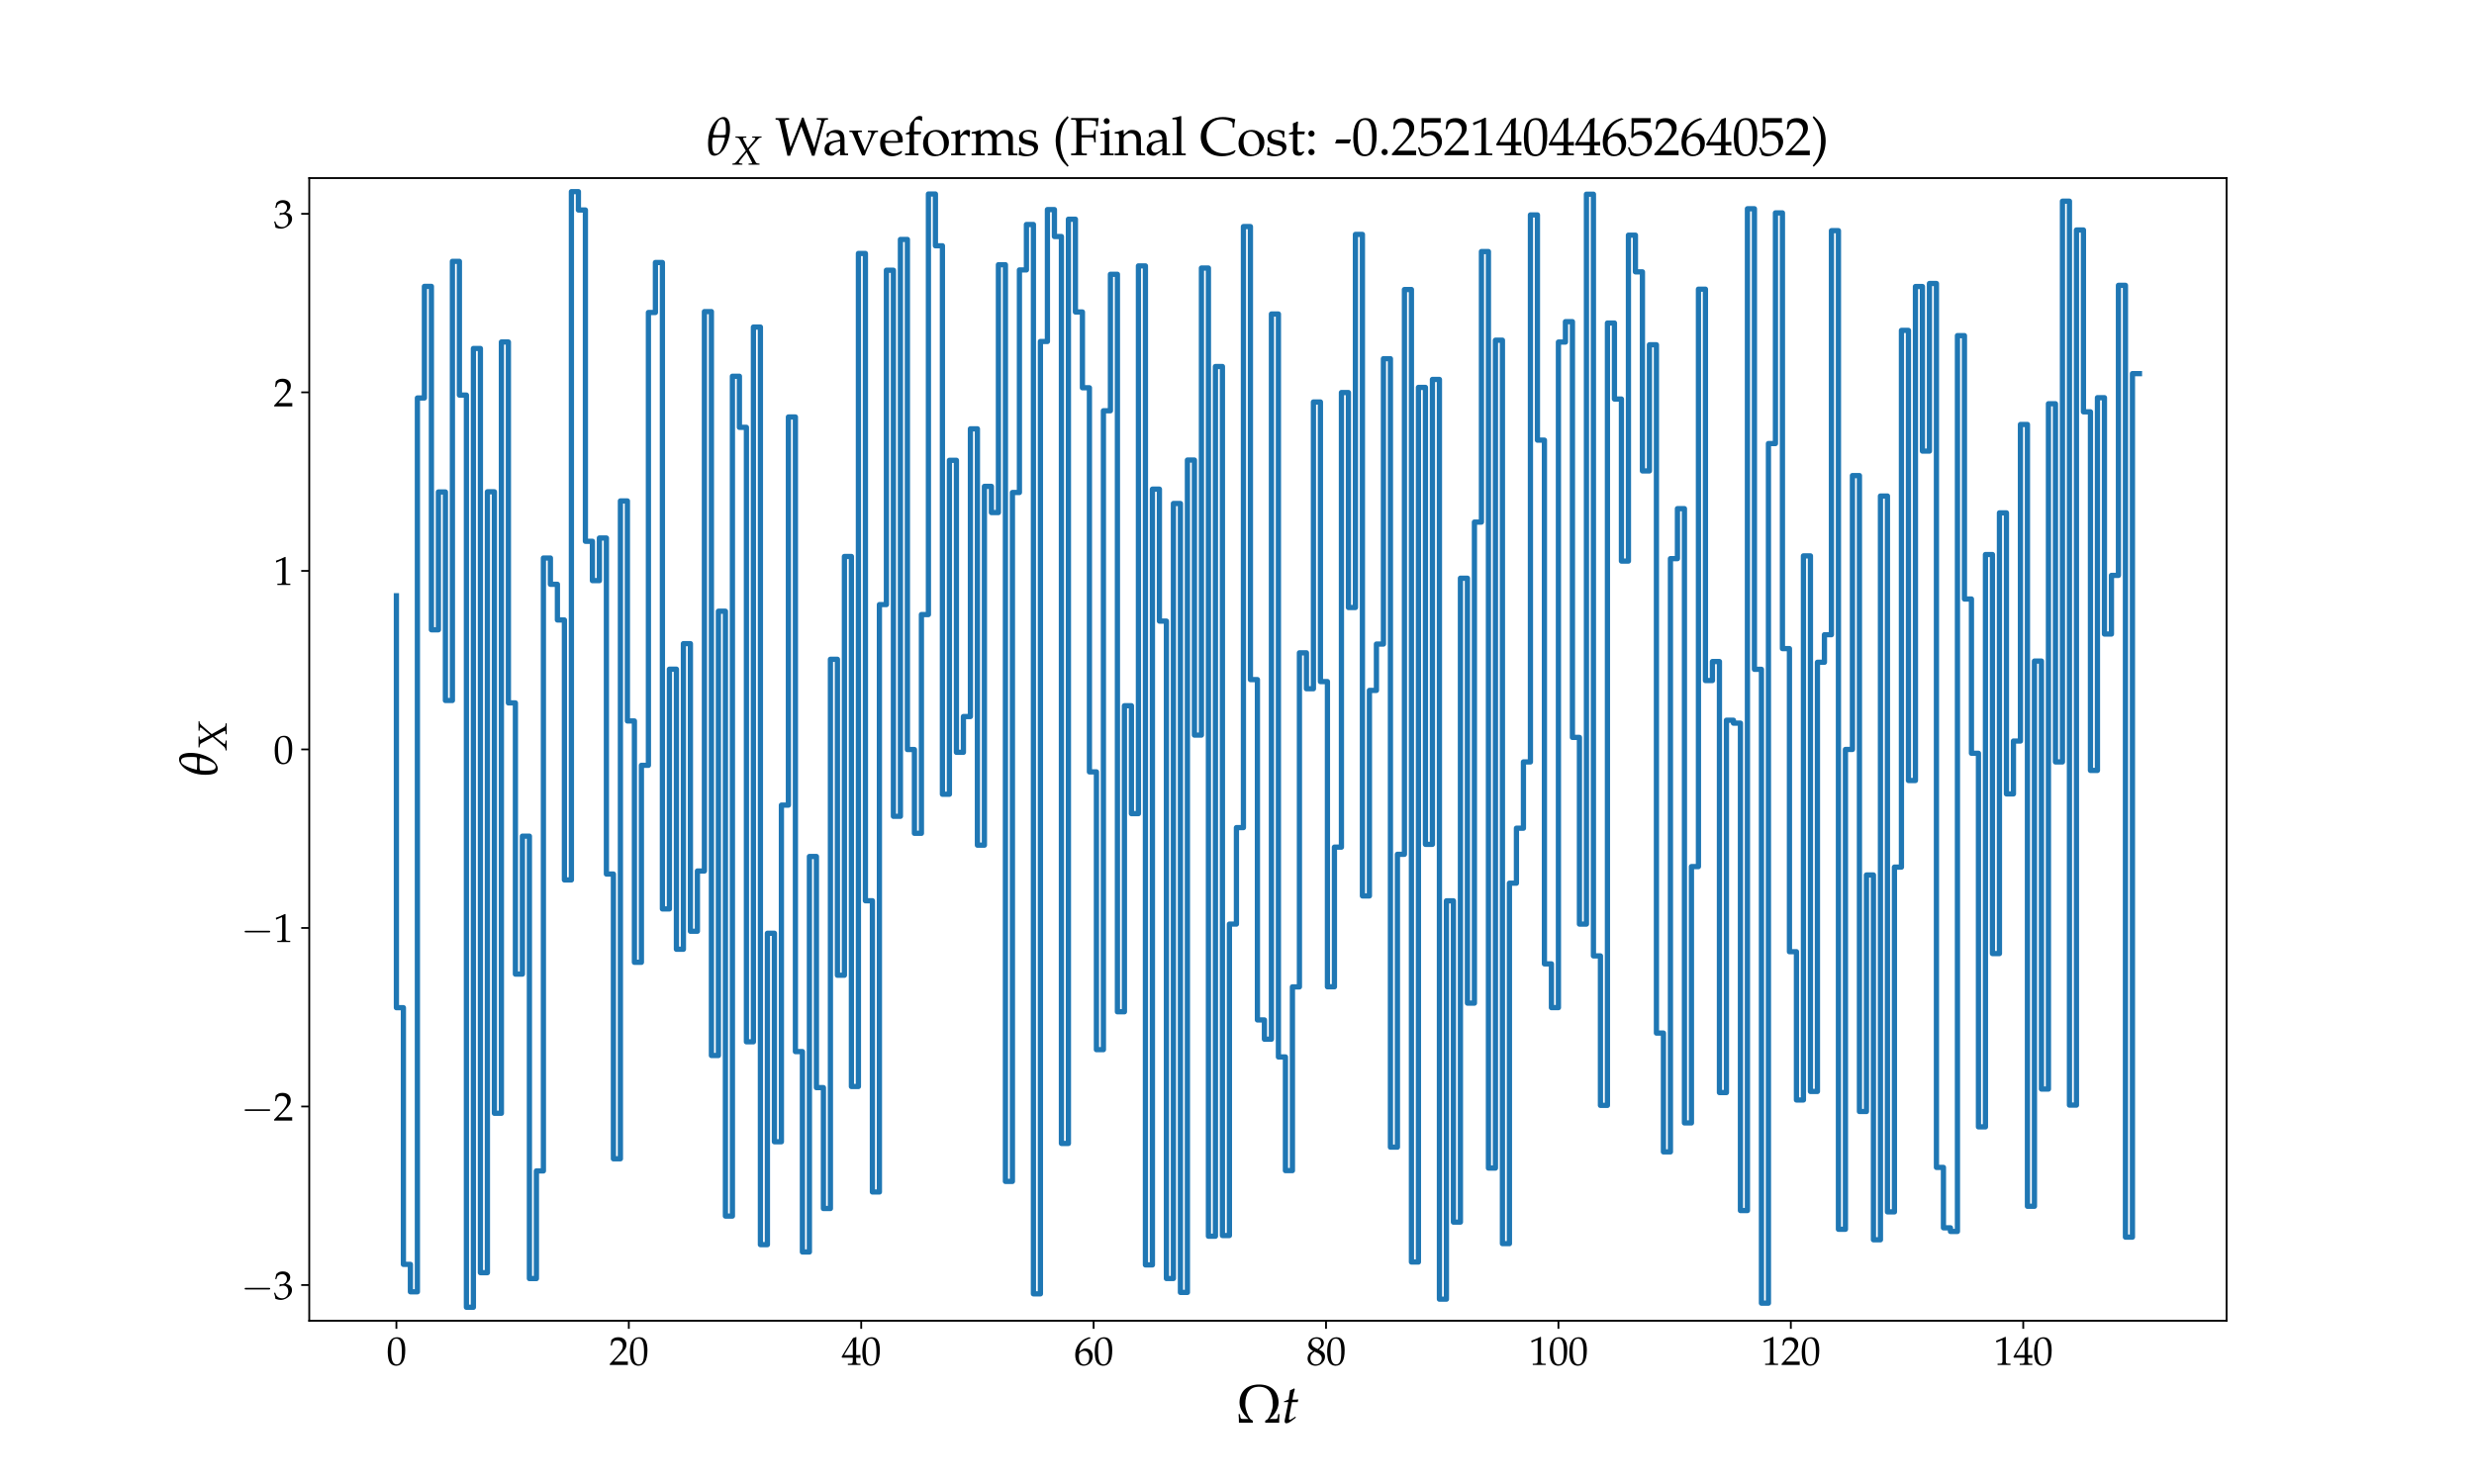 <?xml version="1.0" encoding="utf-8" standalone="no"?>
<!DOCTYPE svg PUBLIC "-//W3C//DTD SVG 1.1//EN"
  "http://www.w3.org/Graphics/SVG/1.1/DTD/svg11.dtd">
<svg xmlns:xlink="http://www.w3.org/1999/xlink" width="1080pt" height="648pt" viewBox="0 0 1080 648" xmlns="http://www.w3.org/2000/svg" version="1.1">
 <rect x="0" y="0" width="1080" height="648" fill="#333333" stroke="none"/>
 <defs>
  <style type="text/css">*{stroke-linejoin: round; stroke-linecap: butt}</style>
 </defs>
 <g id="figure_1">
  <g id="patch_1">
   <path d="M 0 648 
L 1080 648 
L 1080 0 
L 0 0 
z
" style="fill: #ffffff; stroke: #ffffff; stroke-width: 2.3; stroke-linejoin: miter"/>
  </g>
  <g id="axes_1">
   <g id="patch_2">
    <path d="M 135 576.72 
L 972 576.72 
L 972 77.76 
L 135 77.76 
z
" style="fill: #ffffff"/>
   </g>
   <g id="matplotlib.axis_1">
    <g id="xtick_1">
     <g id="line2d_1">
      <defs>
       <path id="m4170a77252" d="M 0 0 
L 0 3.5 
" style="stroke: #000000; stroke-width: 0.8"/>
      </defs>
      <g>
       <use xlink:href="#m4170a77252" x="173.045" y="576.72" style="stroke: #000000; stroke-width: 0.8"/>
      </g>
     </g>
     <g id="text_1">
      <!-- $\mathdefault{0}$ -->
      <g transform="translate(168.749 596.016) scale(0.172 -0.172)">
       <defs>
        <path id="URWPalladioL-Roma-30" d="M 1683 4416 
C 691 4416 186 3628 186 2077 
C 186 1326 320 680 544 366 
C 768 51 1126 -128 1523 -128 
C 2490 -128 2976 705 2976 2346 
C 2976 3749 2560 4416 1683 4416 
z
M 1568 4192 
C 2189 4192 2438 3564 2438 2025 
C 2438 661 2195 96 1606 96 
C 986 96 723 744 723 2308 
C 723 3660 960 4192 1568 4192 
z
" transform="scale(0.016)"/>
       </defs>
       <use xlink:href="#URWPalladioL-Roma-30" transform="scale(0.996)"/>
      </g>
     </g>
    </g>
    <g id="xtick_2">
     <g id="line2d_2">
      <g>
       <use xlink:href="#m4170a77252" x="274.5" y="576.72" style="stroke: #000000; stroke-width: 0.8"/>
      </g>
     </g>
     <g id="text_2">
      <!-- $\mathdefault{20}$ -->
      <g transform="translate(265.907 596.016) scale(0.172 -0.172)">
       <defs>
        <path id="URWPalladioL-Roma-32" d="M 102 160 
L 102 0 
C 1299 0 1299 0 1530 0 
C 1760 0 1760 0 2995 0 
C 2982 125 2982 186 2982 269 
C 2982 348 2982 407 2995 539 
C 2259 539 1965 539 781 539 
L 1946 1761 
C 2566 2414 2758 2763 2758 3238 
C 2758 3966 2259 4416 1446 4416 
C 986 4416 672 4288 358 3969 
L 250 3099 
L 435 3099 
L 518 3393 
C 621 3763 851 3923 1280 3923 
C 1830 3923 2182 3577 2182 3035 
C 2182 2555 1914 2083 1190 1316 
L 102 160 
z
" transform="scale(0.016)"/>
       </defs>
       <use xlink:href="#URWPalladioL-Roma-32" transform="scale(0.996)"/>
       <use xlink:href="#URWPalladioL-Roma-30" transform="translate(49.813 0) scale(0.996)"/>
      </g>
     </g>
    </g>
    <g id="xtick_3">
     <g id="line2d_3">
      <g>
       <use xlink:href="#m4170a77252" x="375.955" y="576.72" style="stroke: #000000; stroke-width: 0.8"/>
      </g>
     </g>
     <g id="text_3">
      <!-- $\mathdefault{40}$ -->
      <g transform="translate(367.362 596.016) scale(0.172 -0.172)">
       <defs>
        <path id="URWPalladioL-Roma-34" d="M 1792 1152 
L 1792 673 
C 1792 289 1722 199 1408 199 
L 1011 199 
L 1011 0 
C 1862 0 1862 0 2016 0 
C 2170 0 2170 0 3021 0 
L 3021 199 
L 2714 199 
C 2400 199 2330 282 2330 669 
L 2330 1152 
C 2707 1152 2842 1152 3021 1133 
L 3021 1588 
C 2720 1563 2598 1563 2502 1563 
L 2483 1563 
L 2330 1563 
L 2330 2457 
C 2330 3600 2342 4152 2374 4416 
L 2298 4448 
L 1824 4275 
L 13 1299 
L 83 1152 
L 1792 1152 
z
M 1792 1563 
L 416 1563 
L 1792 3826 
L 1792 1563 
z
" transform="scale(0.016)"/>
       </defs>
       <use xlink:href="#URWPalladioL-Roma-34" transform="scale(0.996)"/>
       <use xlink:href="#URWPalladioL-Roma-30" transform="translate(49.813 0) scale(0.996)"/>
      </g>
     </g>
    </g>
    <g id="xtick_4">
     <g id="line2d_4">
      <g>
       <use xlink:href="#m4170a77252" x="477.409" y="576.72" style="stroke: #000000; stroke-width: 0.8"/>
      </g>
     </g>
     <g id="text_4">
      <!-- $\mathdefault{60}$ -->
      <g transform="translate(468.816 596.016) scale(0.172 -0.172)">
       <defs>
        <path id="URWPalladioL-Roma-36" d="M 2662 4310 
L 2426 4419 
C 1811 4214 1549 4086 1222 3804 
C 563 3246 205 2464 205 1585 
C 205 526 717 -128 1542 -128 
C 2374 -128 2995 532 2995 1405 
C 2995 2143 2554 2624 1875 2624 
C 1555 2624 1363 2540 986 2239 
C 915 2181 909 2175 838 2124 
C 973 3284 1510 3913 2662 4259 
L 2662 4310 
z
M 1632 2239 
C 2118 2239 2445 1816 2445 1181 
C 2445 513 2118 83 1626 83 
C 1082 83 787 551 787 1412 
C 787 1636 813 1758 883 1867 
C 1024 2085 1325 2239 1632 2239 
z
" transform="scale(0.016)"/>
       </defs>
       <use xlink:href="#URWPalladioL-Roma-36" transform="scale(0.996)"/>
       <use xlink:href="#URWPalladioL-Roma-30" transform="translate(49.813 0) scale(0.996)"/>
      </g>
     </g>
    </g>
    <g id="xtick_5">
     <g id="line2d_5">
      <g>
       <use xlink:href="#m4170a77252" x="578.864" y="576.72" style="stroke: #000000; stroke-width: 0.8"/>
      </g>
     </g>
     <g id="text_5">
      <!-- $\mathdefault{80}$ -->
      <g transform="translate(570.271 596.016) scale(0.172 -0.172)">
       <defs>
        <path id="URWPalladioL-Roma-38" d="M 1075 2211 
C 813 2090 704 2019 563 1884 
C 320 1641 192 1352 192 1019 
C 192 359 723 -128 1446 -128 
C 2278 -128 2970 526 2970 1320 
C 2970 1833 2733 2109 2003 2442 
C 2586 2840 2790 3109 2790 3493 
C 2790 4044 2336 4416 1658 4416 
C 896 4416 339 3929 339 3257 
C 339 2821 512 2577 1075 2211 
z
M 1818 1891 
C 2221 1711 2464 1397 2464 1052 
C 2464 513 2061 90 1542 90 
C 998 90 646 475 646 1071 
C 646 1538 832 1833 1306 2122 
L 1818 1891 
z
M 1427 2712 
C 1024 2910 819 3167 819 3487 
C 819 3910 1126 4198 1581 4198 
C 2048 4198 2355 3891 2355 3422 
C 2355 3058 2195 2808 1779 2538 
L 1427 2712 
z
" transform="scale(0.016)"/>
       </defs>
       <use xlink:href="#URWPalladioL-Roma-38" transform="scale(0.996)"/>
       <use xlink:href="#URWPalladioL-Roma-30" transform="translate(49.813 0) scale(0.996)"/>
      </g>
     </g>
    </g>
    <g id="xtick_6">
     <g id="line2d_6">
      <g>
       <use xlink:href="#m4170a77252" x="680.318" y="576.72" style="stroke: #000000; stroke-width: 0.8"/>
      </g>
     </g>
     <g id="text_6">
      <!-- $\mathdefault{100}$ -->
      <g transform="translate(667.429 596.016) scale(0.172 -0.172)">
       <defs>
        <path id="URWPalladioL-Roma-31" d="M 429 3584 
L 493 3584 
L 1318 3956 
C 1325 3962 1331 3962 1338 3962 
C 1376 3962 1389 3905 1389 3751 
L 1389 613 
C 1389 276 1318 205 973 205 
L 614 205 
L 614 0 
C 1600 0 1600 0 1670 0 
C 1754 0 1894 0 2112 0 
C 2189 0 2413 0 2675 0 
L 2675 205 
L 2342 205 
C 1990 205 1926 276 1926 612 
L 1926 4443 
L 1837 4475 
C 1421 4257 966 4065 384 3860 
L 429 3584 
z
" transform="scale(0.016)"/>
       </defs>
       <use xlink:href="#URWPalladioL-Roma-31" transform="scale(0.996)"/>
       <use xlink:href="#URWPalladioL-Roma-30" transform="translate(49.813 0) scale(0.996)"/>
       <use xlink:href="#URWPalladioL-Roma-30" transform="translate(99.626 0) scale(0.996)"/>
      </g>
     </g>
    </g>
    <g id="xtick_7">
     <g id="line2d_7">
      <g>
       <use xlink:href="#m4170a77252" x="781.773" y="576.72" style="stroke: #000000; stroke-width: 0.8"/>
      </g>
     </g>
     <g id="text_7">
      <!-- $\mathdefault{120}$ -->
      <g transform="translate(768.884 596.016) scale(0.172 -0.172)">
       <use xlink:href="#URWPalladioL-Roma-31" transform="scale(0.996)"/>
       <use xlink:href="#URWPalladioL-Roma-32" transform="translate(49.813 0) scale(0.996)"/>
       <use xlink:href="#URWPalladioL-Roma-30" transform="translate(99.626 0) scale(0.996)"/>
      </g>
     </g>
    </g>
    <g id="xtick_8">
     <g id="line2d_8">
      <g>
       <use xlink:href="#m4170a77252" x="883.227" y="576.72" style="stroke: #000000; stroke-width: 0.8"/>
      </g>
     </g>
     <g id="text_8">
      <!-- $\mathdefault{140}$ -->
      <g transform="translate(870.338 596.016) scale(0.172 -0.172)">
       <use xlink:href="#URWPalladioL-Roma-31" transform="scale(0.996)"/>
       <use xlink:href="#URWPalladioL-Roma-34" transform="translate(49.813 0) scale(0.996)"/>
       <use xlink:href="#URWPalladioL-Roma-30" transform="translate(99.626 0) scale(0.996)"/>
      </g>
     </g>
    </g>
    <g id="text_9">
     <!-- $\Omega t$ -->
     <g transform="translate(539.878 621.257) scale(0.23 -0.23)">
      <defs>
       <path id="PazoMath-57" d="M 218 1025 
C 256 751 262 311 262 0 
C 397 0 781 0 1024 0 
C 1171 0 1651 0 1786 0 
L 1926 0 
L 1926 244 
C 1869 302 1773 328 1683 392 
C 1645 417 1587 481 1523 577 
C 1350 834 1018 1571 1018 2160 
C 1018 3525 1530 4288 2662 4288 
C 3795 4288 4301 3519 4301 2160 
C 4301 1571 3968 834 3795 577 
C 3731 481 3674 417 3635 392 
C 3539 328 3450 302 3392 244 
L 3392 0 
L 3533 0 
C 3667 0 4147 0 4294 0 
C 4538 0 4922 0 5056 0 
C 5056 311 5062 751 5101 1025 
L 4934 1025 
L 4890 691 
C 4864 506 4781 455 4659 455 
L 3923 455 
C 4326 794 4986 1545 4986 2390 
C 4986 3711 4102 4557 2662 4557 
C 1222 4557 333 3717 333 2390 
C 333 1545 992 794 1395 455 
L 659 455 
C 538 455 454 506 429 691 
L 384 1025 
L 218 1025 
z
" transform="scale(0.016)"/>
       <path id="URWPalladioL-Ital-74" d="M 800 2465 
L 442 671 
C 435 626 429 615 410 538 
C 371 361 358 265 358 190 
C 358 31 429 -64 550 -64 
C 774 -64 998 62 1498 463 
L 1594 538 
L 1696 621 
L 1632 735 
L 1344 538 
C 1158 412 1030 348 960 348 
C 902 348 870 399 870 474 
C 870 639 960 1153 1146 2072 
L 1229 2465 
L 1914 2465 
L 1984 2784 
C 1741 2752 1523 2752 1280 2752 
C 1382 3348 1453 3659 1568 4001 
L 1498 4097 
C 1370 4021 1197 3944 998 3868 
L 838 2784 
C 557 2650 390 2580 275 2548 
L 262 2465 
L 800 2465 
z
" transform="scale(0.016)"/>
      </defs>
      <use xlink:href="#PazoMath-57" transform="scale(0.996)"/>
      <use xlink:href="#URWPalladioL-Ital-74" transform="translate(85.279 0) scale(0.996)"/>
     </g>
    </g>
   </g>
   <g id="matplotlib.axis_2">
    <g id="ytick_1">
     <g id="line2d_9">
      <defs>
       <path id="mcd40530590" d="M 0 0 
L -3.5 0 
" style="stroke: #000000; stroke-width: 0.8"/>
      </defs>
      <g>
       <use xlink:href="#mcd40530590" x="135" y="561.128" style="stroke: #000000; stroke-width: 0.8"/>
      </g>
     </g>
     <g id="text_10">
      <!-- $\mathdefault{−3}$ -->
      <g transform="translate(105.272 567.276) scale(0.172 -0.172)">
       <defs>
        <path id="CMSY10-0" d="M 4218 1472 
C 4326 1472 4442 1472 4442 1600 
C 4442 1728 4326 1728 4218 1728 
L 755 1728 
C 646 1728 531 1728 531 1600 
C 531 1472 646 1472 755 1472 
L 4218 1472 
z
" transform="scale(0.016)"/>
        <path id="URWPalladioL-Roma-33" d="M 275 3197 
L 474 3197 
L 589 3554 
C 659 3770 1062 3987 1395 3987 
C 1811 3987 2150 3649 2150 3248 
C 2150 2770 1773 2368 1318 2368 
C 1267 2368 1197 2368 1114 2381 
L 1018 2381 
L 941 2047 
L 986 2008 
C 1229 2118 1350 2150 1523 2150 
C 2054 2150 2362 1809 2362 1222 
C 2362 566 1971 135 1376 135 
C 1082 135 819 231 627 411 
C 474 553 390 701 269 1049 
L 96 985 
C 230 593 282 361 320 39 
C 659 -77 941 -128 1178 -128 
C 1690 -128 2278 161 2630 593 
C 2848 857 2957 1140 2957 1442 
C 2957 1751 2829 2022 2598 2182 
C 2438 2298 2291 2350 1971 2407 
C 2483 2803 2675 3096 2675 3472 
C 2675 4040 2202 4416 1491 4416 
C 1056 4416 768 4295 461 3989 
L 275 3197 
z
" transform="scale(0.016)"/>
       </defs>
       <use xlink:href="#CMSY10-0" transform="scale(1.038)"/>
       <use xlink:href="#URWPalladioL-Roma-33" transform="translate(81.942 0) scale(0.996)"/>
      </g>
     </g>
    </g>
    <g id="ytick_2">
     <g id="line2d_10">
      <g>
       <use xlink:href="#mcd40530590" x="135" y="483.165" style="stroke: #000000; stroke-width: 0.8"/>
      </g>
     </g>
     <g id="text_11">
      <!-- $\mathdefault{−2}$ -->
      <g transform="translate(105.272 489.313) scale(0.172 -0.172)">
       <use xlink:href="#CMSY10-0" transform="scale(1.038)"/>
       <use xlink:href="#URWPalladioL-Roma-32" transform="translate(81.942 0) scale(0.996)"/>
      </g>
     </g>
    </g>
    <g id="ytick_3">
     <g id="line2d_11">
      <g>
       <use xlink:href="#mcd40530590" x="135" y="405.202" style="stroke: #000000; stroke-width: 0.8"/>
      </g>
     </g>
     <g id="text_12">
      <!-- $\mathdefault{−1}$ -->
      <g transform="translate(105.272 411.351) scale(0.172 -0.172)">
       <use xlink:href="#CMSY10-0" transform="scale(1.038)"/>
       <use xlink:href="#URWPalladioL-Roma-31" transform="translate(81.942 0) scale(0.996)"/>
      </g>
     </g>
    </g>
    <g id="ytick_4">
     <g id="line2d_12">
      <g>
       <use xlink:href="#mcd40530590" x="135" y="327.24" style="stroke: #000000; stroke-width: 0.8"/>
      </g>
     </g>
     <g id="text_13">
      <!-- $\mathdefault{0}$ -->
      <g transform="translate(119.407 333.388) scale(0.172 -0.172)">
       <use xlink:href="#URWPalladioL-Roma-30" transform="scale(0.996)"/>
      </g>
     </g>
    </g>
    <g id="ytick_5">
     <g id="line2d_13">
      <g>
       <use xlink:href="#mcd40530590" x="135" y="249.278" style="stroke: #000000; stroke-width: 0.8"/>
      </g>
     </g>
     <g id="text_14">
      <!-- $\mathdefault{1}$ -->
      <g transform="translate(119.407 255.426) scale(0.172 -0.172)">
       <use xlink:href="#URWPalladioL-Roma-31" transform="scale(0.996)"/>
      </g>
     </g>
    </g>
    <g id="ytick_6">
     <g id="line2d_14">
      <g>
       <use xlink:href="#mcd40530590" x="135" y="171.315" style="stroke: #000000; stroke-width: 0.8"/>
      </g>
     </g>
     <g id="text_15">
      <!-- $\mathdefault{2}$ -->
      <g transform="translate(119.407 177.463) scale(0.172 -0.172)">
       <use xlink:href="#URWPalladioL-Roma-32" transform="scale(0.996)"/>
      </g>
     </g>
    </g>
    <g id="ytick_7">
     <g id="line2d_15">
      <g>
       <use xlink:href="#mcd40530590" x="135" y="93.353" style="stroke: #000000; stroke-width: 0.8"/>
      </g>
     </g>
     <g id="text_16">
      <!-- $\mathdefault{3}$ -->
      <g transform="translate(119.407 99.501) scale(0.172 -0.172)">
       <use xlink:href="#URWPalladioL-Roma-33" transform="scale(0.996)"/>
      </g>
     </g>
    </g>
    <g id="text_17">
     <!-- $\theta_X$ -->
     <g transform="translate(94.811 338.996) rotate(-90) scale(0.23 -0.23)">
      <defs>
       <path id="PazoMath-Italic-71" d="M 2029 4544 
C 1754 4544 1472 4410 1178 4123 
C 608 3581 186 2616 186 1443 
C 186 428 390 -64 928 -64 
C 1267 -64 1664 172 1965 556 
C 2400 1111 2797 2164 2797 3128 
C 2797 4015 2554 4544 2029 4544 
z
M 1478 2112 
C 1914 2112 2093 2093 2202 2042 
C 2061 1398 1824 825 1619 492 
C 1491 295 1318 181 1126 181 
C 742 181 672 671 672 1430 
C 672 1627 685 1831 717 2036 
C 851 2093 1024 2112 1478 2112 
z
M 1869 4300 
C 2272 4300 2310 3777 2310 2987 
C 2310 2808 2298 2624 2272 2445 
C 2144 2401 1946 2382 1523 2382 
C 1088 2382 902 2401 787 2446 
C 954 3198 1248 3886 1478 4153 
C 1568 4249 1715 4300 1869 4300 
z
" transform="scale(0.016)"/>
       <path id="URWPalladioL-Ital-58" d="M 2662 172 
L 2662 0 
C 2970 0 3258 0 3526 0 
C 3782 0 4070 0 4378 0 
L 4378 172 
L 4218 185 
C 3955 204 3872 249 3782 402 
L 2688 2361 
L 4102 3970 
C 4294 4181 4352 4219 4518 4238 
L 4698 4251 
L 4698 4416 
L 3968 4416 
C 3891 4416 3802 4416 3232 4416 
L 3232 4238 
L 3443 4238 
C 3648 4238 3731 4206 3731 4129 
C 3731 4058 3699 4000 3584 3858 
L 2554 2597 
L 1888 3877 
C 1830 3994 1798 4071 1798 4122 
C 1798 4200 1882 4238 2074 4238 
L 2310 4238 
L 2310 4416 
L 2016 4416 
C 1754 4416 1562 4416 1459 4416 
C 1350 4416 1158 4416 896 4416 
L 608 4416 
L 608 4251 
L 774 4238 
C 1088 4206 1165 4161 1293 3926 
L 2227 2202 
L 704 402 
C 608 287 461 211 307 191 
L 128 172 
L 128 0 
C 442 0 704 0 928 0 
C 1158 0 1414 0 1690 0 
L 1690 172 
L 1485 191 
C 1242 217 1133 254 1133 331 
C 1133 382 1158 439 1197 490 
L 2362 1966 
L 3123 523 
C 3181 408 3213 325 3213 268 
C 3213 212 3168 191 3008 191 
L 2906 191 
L 2662 172 
z
" transform="scale(0.016)"/>
      </defs>
      <use xlink:href="#PazoMath-Italic-71" transform="scale(0.996)"/>
      <use xlink:href="#URWPalladioL-Ital-58" transform="translate(47.562 -18.086) scale(0.757)"/>
     </g>
    </g>
   </g>
   <g id="line2d_16">
    <path d="M 173.045 260.149 
L 173.045 440.011 
L 176.101 440.011 
L 176.101 552.095 
L 179.157 552.095 
L 179.157 564.07 
L 182.213 564.07 
L 182.213 173.784 
L 185.269 173.784 
L 185.269 125.051 
L 188.325 125.051 
L 188.325 275.004 
L 191.381 275.004 
L 191.381 214.82 
L 194.436 214.82 
L 194.436 305.87 
L 197.492 305.87 
L 197.492 114.119 
L 200.548 114.119 
L 200.548 172.518 
L 203.604 172.518 
L 203.604 570.825 
L 206.66 570.825 
L 206.66 152.165 
L 209.716 152.165 
L 209.716 555.714 
L 212.772 555.714 
L 212.772 214.743 
L 215.827 214.743 
L 215.827 486.121 
L 218.883 486.121 
L 218.883 149.336 
L 221.939 149.336 
L 221.939 306.93 
L 224.995 306.93 
L 224.995 425.352 
L 228.051 425.352 
L 228.051 365.112 
L 231.107 365.112 
L 231.107 558.294 
L 234.163 558.294 
L 234.163 511.286 
L 237.219 511.286 
L 237.219 243.659 
L 240.274 243.659 
L 240.274 255.139 
L 243.33 255.139 
L 243.33 270.718 
L 246.386 270.718 
L 246.386 384.221 
L 249.442 384.221 
L 249.442 83.68 
L 252.498 83.68 
L 252.498 91.701 
L 255.554 91.701 
L 255.554 236.352 
L 258.61 236.352 
L 258.61 253.537 
L 261.665 253.537 
L 261.665 234.929 
L 264.721 234.929 
L 264.721 381.652 
L 267.777 381.652 
L 267.777 505.989 
L 270.833 505.989 
L 270.833 218.743 
L 273.889 218.743 
L 273.889 314.82 
L 276.945 314.82 
L 276.945 420.194 
L 280.001 420.194 
L 280.001 334.179 
L 283.056 334.179 
L 283.056 136.448 
L 286.112 136.448 
L 286.112 114.623 
L 289.168 114.623 
L 289.168 396.899 
L 292.224 396.899 
L 292.224 292.201 
L 295.28 292.201 
L 295.28 414.498 
L 298.336 414.498 
L 298.336 281.047 
L 301.392 281.047 
L 301.392 406.64 
L 304.447 406.64 
L 304.447 380.331 
L 307.503 380.331 
L 307.503 136.063 
L 310.559 136.063 
L 310.559 460.893 
L 313.615 460.893 
L 313.615 266.896 
L 316.671 266.896 
L 316.671 531.011 
L 319.727 531.011 
L 319.727 164.293 
L 322.783 164.293 
L 322.783 186.604 
L 325.838 186.604 
L 325.838 454.911 
L 328.894 454.911 
L 328.894 142.818 
L 331.95 142.818 
L 331.95 543.477 
L 335.006 543.477 
L 335.006 407.519 
L 338.062 407.519 
L 338.062 498.552 
L 341.118 498.552 
L 341.118 351.566 
L 344.174 351.566 
L 344.174 182.085 
L 347.229 182.085 
L 347.229 459.186 
L 350.285 459.186 
L 350.285 546.684 
L 353.341 546.684 
L 353.341 373.996 
L 356.397 373.996 
L 356.397 474.924 
L 359.453 474.924 
L 359.453 527.711 
L 362.509 527.711 
L 362.509 287.889 
L 365.565 287.889 
L 365.565 425.849 
L 368.62 425.849 
L 368.62 242.988 
L 371.676 242.988 
L 371.676 474.433 
L 374.732 474.433 
L 374.732 110.67 
L 377.788 110.67 
L 377.788 393.316 
L 380.844 393.316 
L 380.844 520.489 
L 383.9 520.489 
L 383.9 263.996 
L 386.956 263.996 
L 386.956 117.997 
L 390.012 117.997 
L 390.012 356.446 
L 393.067 356.446 
L 393.067 104.558 
L 396.123 104.558 
L 396.123 327.291 
L 399.179 327.291 
L 399.179 363.867 
L 402.235 363.867 
L 402.235 268.353 
L 405.291 268.353 
L 405.291 84.716 
L 408.347 84.716 
L 408.347 107.324 
L 411.403 107.324 
L 411.403 346.812 
L 414.458 346.812 
L 414.458 200.991 
L 417.514 200.991 
L 417.514 328.502 
L 420.57 328.502 
L 420.57 312.881 
L 423.626 312.881 
L 423.626 187.247 
L 426.682 187.247 
L 426.682 369.046 
L 429.738 369.046 
L 429.738 212.378 
L 432.794 212.378 
L 432.794 223.811 
L 435.849 223.811 
L 435.849 115.594 
L 438.905 115.594 
L 438.905 515.866 
L 441.961 515.866 
L 441.961 215.056 
L 445.017 215.056 
L 445.017 117.865 
L 448.073 117.865 
L 448.073 98.025 
L 451.129 98.025 
L 451.129 564.962 
L 454.185 564.962 
L 454.185 149.11 
L 457.24 149.11 
L 457.24 91.525 
L 460.296 91.525 
L 460.296 103.274 
L 463.352 103.274 
L 463.352 499.294 
L 466.408 499.294 
L 466.408 95.721 
L 469.464 95.721 
L 469.464 136.229 
L 472.52 136.229 
L 472.52 169.324 
L 475.576 169.324 
L 475.576 337.043 
L 478.631 337.043 
L 478.631 458.338 
L 481.687 458.338 
L 481.687 179.363 
L 484.743 179.363 
L 484.743 119.773 
L 487.799 119.773 
L 487.799 441.802 
L 490.855 441.802 
L 490.855 308.168 
L 493.911 308.168 
L 493.911 355.283 
L 496.967 355.283 
L 496.967 116.105 
L 500.022 116.105 
L 500.022 552.322 
L 503.078 552.322 
L 503.078 213.591 
L 506.134 213.591 
L 506.134 271.214 
L 509.19 271.214 
L 509.19 558.272 
L 512.246 558.272 
L 512.246 219.855 
L 515.302 219.855 
L 515.302 564.333 
L 518.358 564.333 
L 518.358 200.882 
L 521.413 200.882 
L 521.413 320.99 
L 524.469 320.99 
L 524.469 117.042 
L 527.525 117.042 
L 527.525 539.796 
L 530.581 539.796 
L 530.581 160.045 
L 533.637 160.045 
L 533.637 539.498 
L 536.693 539.498 
L 536.693 403.505 
L 539.749 403.505 
L 539.749 361.383 
L 542.804 361.383 
L 542.804 98.938 
L 545.86 98.938 
L 545.86 296.756 
L 548.916 296.756 
L 548.916 445.361 
L 551.972 445.361 
L 551.972 453.781 
L 555.028 453.781 
L 555.028 137.119 
L 558.084 137.119 
L 558.084 461.524 
L 561.14 461.524 
L 561.14 511.153 
L 564.196 511.153 
L 564.196 430.927 
L 567.251 430.927 
L 567.251 285.052 
L 570.307 285.052 
L 570.307 300.744 
L 573.363 300.744 
L 573.363 175.527 
L 576.419 175.527 
L 576.419 297.616 
L 579.475 297.616 
L 579.475 430.882 
L 582.531 430.882 
L 582.531 369.908 
L 585.587 369.908 
L 585.587 171.408 
L 588.642 171.408 
L 588.642 265.27 
L 591.698 265.27 
L 591.698 102.36 
L 594.754 102.36 
L 594.754 391.213 
L 597.81 391.213 
L 597.81 301.468 
L 600.866 301.468 
L 600.866 281.231 
L 603.922 281.231 
L 603.922 156.629 
L 606.978 156.629 
L 606.978 500.906 
L 610.033 500.906 
L 610.033 373.036 
L 613.089 373.036 
L 613.089 126.42 
L 616.145 126.42 
L 616.145 551.07 
L 619.201 551.07 
L 619.201 169.161 
L 622.257 169.161 
L 622.257 368.689 
L 625.313 368.689 
L 625.313 165.685 
L 628.369 165.685 
L 628.369 567.29 
L 631.424 567.29 
L 631.424 393.348 
L 634.48 393.348 
L 634.48 533.649 
L 637.536 533.649 
L 637.536 252.481 
L 640.592 252.481 
L 640.592 438.021 
L 643.648 438.021 
L 643.648 227.97 
L 646.704 227.97 
L 646.704 109.843 
L 649.76 109.843 
L 649.76 510.045 
L 652.815 510.045 
L 652.815 148.552 
L 655.871 148.552 
L 655.871 543.038 
L 658.927 543.038 
L 658.927 385.645 
L 661.983 385.645 
L 661.983 361.64 
L 665.039 361.64 
L 665.039 332.702 
L 668.095 332.702 
L 668.095 93.844 
L 671.151 93.844 
L 671.151 192.192 
L 674.206 192.192 
L 674.206 420.872 
L 677.262 420.872 
L 677.262 439.986 
L 680.318 439.986 
L 680.318 149.365 
L 683.374 149.365 
L 683.374 140.456 
L 686.43 140.456 
L 686.43 321.995 
L 689.486 321.995 
L 689.486 403.512 
L 692.542 403.512 
L 692.542 84.803 
L 695.597 84.803 
L 695.597 417.401 
L 698.653 417.401 
L 698.653 482.664 
L 701.709 482.664 
L 701.709 141.048 
L 704.765 141.048 
L 704.765 174.242 
L 707.821 174.242 
L 707.821 244.999 
L 710.877 244.999 
L 710.877 102.685 
L 713.933 102.685 
L 713.933 118.703 
L 716.988 118.703 
L 716.988 205.635 
L 720.044 205.635 
L 720.044 150.549 
L 723.1 150.549 
L 723.1 451.101 
L 726.156 451.101 
L 726.156 502.976 
L 729.212 502.976 
L 729.212 243.935 
L 732.268 243.935 
L 732.268 222.109 
L 735.324 222.109 
L 735.324 490.335 
L 738.38 490.335 
L 738.38 378.402 
L 741.435 378.402 
L 741.435 126.275 
L 744.491 126.275 
L 744.491 297.163 
L 747.547 297.163 
L 747.547 288.867 
L 750.603 288.867 
L 750.603 477.071 
L 753.659 477.071 
L 753.659 314.493 
L 756.715 314.493 
L 756.715 315.76 
L 759.771 315.76 
L 759.771 528.601 
L 762.826 528.601 
L 762.826 91.159 
L 765.882 91.159 
L 765.882 292.267 
L 768.938 292.267 
L 768.938 569.027 
L 771.994 569.027 
L 771.994 193.682 
L 775.05 193.682 
L 775.05 92.96 
L 778.106 92.96 
L 778.106 283.217 
L 781.162 283.217 
L 781.162 415.569 
L 784.217 415.569 
L 784.217 480.315 
L 787.273 480.315 
L 787.273 242.727 
L 790.329 242.727 
L 790.329 476.593 
L 793.385 476.593 
L 793.385 289.184 
L 796.441 289.184 
L 796.441 277.158 
L 799.497 277.158 
L 799.497 100.721 
L 802.553 100.721 
L 802.553 536.767 
L 805.608 536.767 
L 805.608 327.253 
L 808.664 327.253 
L 808.664 207.668 
L 811.72 207.668 
L 811.72 485.351 
L 814.776 485.351 
L 814.776 382.071 
L 817.832 382.071 
L 817.832 541.357 
L 820.888 541.357 
L 820.888 216.592 
L 823.944 216.592 
L 823.944 529.173 
L 826.999 529.173 
L 826.999 378.63 
L 830.055 378.63 
L 830.055 144.269 
L 833.111 144.269 
L 833.111 340.809 
L 836.167 340.809 
L 836.167 125.116 
L 839.223 125.116 
L 839.223 196.98 
L 842.279 196.98 
L 842.279 123.792 
L 845.335 123.792 
L 845.335 509.758 
L 848.39 509.758 
L 848.39 536.131 
L 851.446 536.131 
L 851.446 537.717 
L 854.502 537.717 
L 854.502 146.556 
L 857.558 146.556 
L 857.558 261.565 
L 860.614 261.565 
L 860.614 328.919 
L 863.67 328.919 
L 863.67 492.054 
L 866.726 492.054 
L 866.726 242.136 
L 869.781 242.136 
L 869.781 416.385 
L 872.837 416.385 
L 872.837 223.94 
L 875.893 223.94 
L 875.893 346.66 
L 878.949 346.66 
L 878.949 323.581 
L 882.005 323.581 
L 882.005 185.346 
L 885.061 185.346 
L 885.061 526.735 
L 888.117 526.735 
L 888.117 288.66 
L 891.173 288.66 
L 891.173 475.55 
L 894.228 475.55 
L 894.228 176.298 
L 897.284 176.298 
L 897.284 332.704 
L 900.34 332.704 
L 900.34 87.851 
L 903.396 87.851 
L 903.396 482.551 
L 906.452 482.551 
L 906.452 100.429 
L 909.508 100.429 
L 909.508 179.835 
L 912.564 179.835 
L 912.564 336.42 
L 915.619 336.42 
L 915.619 173.654 
L 918.675 173.654 
L 918.675 276.859 
L 921.731 276.859 
L 921.731 251.254 
L 924.787 251.254 
L 924.787 124.592 
L 927.843 124.592 
L 927.843 540.194 
L 930.899 540.194 
L 930.899 163.145 
L 933.955 163.145 
L 933.955 163.145 
" clip-path="url(#p50f8042a97)" style="fill: none; stroke: #1f77b4; stroke-width: 2.3; stroke-linecap: square"/>
   </g>
   <g id="patch_3">
    <path d="M 135 576.72 
L 135 77.76 
" style="fill: none; stroke: #000000; stroke-width: 0.8; stroke-linejoin: miter; stroke-linecap: square"/>
   </g>
   <g id="patch_4">
    <path d="M 972 576.72 
L 972 77.76 
" style="fill: none; stroke: #000000; stroke-width: 0.8; stroke-linejoin: miter; stroke-linecap: square"/>
   </g>
   <g id="patch_5">
    <path d="M 135 576.72 
L 972 576.72 
" style="fill: none; stroke: #000000; stroke-width: 0.8; stroke-linejoin: miter; stroke-linecap: square"/>
   </g>
   <g id="patch_6">
    <path d="M 135 77.76 
L 972 77.76 
" style="fill: none; stroke: #000000; stroke-width: 0.8; stroke-linejoin: miter; stroke-linecap: square"/>
   </g>
   <g id="text_18">
    <!-- $\theta_X$ Waveforms (Final Cost: -0.2521404465264052) -->
    <g transform="translate(308.423 67.76) scale(0.23 -0.23)">
     <defs>
      <path id="URWPalladioL-Roma-57" d="M 4698 -64 
C 4723 32 4742 122 4749 154 
C 4768 218 4819 411 4870 584 
L 5850 4032 
C 5888 4147 5952 4205 6093 4218 
L 6298 4237 
L 6298 4416 
L 5626 4416 
C 5562 4416 5562 4416 4954 4416 
L 4954 4237 
L 5210 4218 
C 5434 4199 5504 4167 5510 4063 
C 5510 4044 5510 4025 5504 4005 
L 4659 872 
L 3610 3826 
C 3469 4211 3450 4262 3398 4480 
L 3194 4480 
C 3059 4082 2950 3795 2618 2935 
L 1824 917 
L 1184 3795 
C 1165 3872 1158 3942 1158 4006 
C 1158 4147 1222 4205 1395 4218 
L 1664 4237 
L 1664 4416 
L 858 4416 
C 813 4416 544 4416 51 4416 
L 51 4237 
L 230 4218 
C 416 4199 493 4128 550 3897 
L 1312 597 
C 1395 231 1395 225 1459 -64 
L 1779 -64 
C 1837 141 1888 295 2010 597 
L 3123 3429 
L 3923 1256 
C 4134 687 4154 635 4378 -64 
L 4698 -64 
z
" transform="scale(0.016)"/>
      <path id="URWPalladioL-Roma-61" d="M 2074 538 
L 2042 -1 
C 2458 -1 2458 -1 2541 -1 
C 2573 -1 2733 -1 3014 -1 
L 3014 192 
L 2765 192 
C 2611 192 2586 244 2586 558 
L 2586 1731 
C 2586 2668 2317 3008 1574 3008 
C 1299 3008 1043 2937 800 2791 
L 461 2585 
L 461 2171 
L 627 2126 
L 710 2323 
C 845 2623 909 2668 1203 2668 
C 1805 2668 2054 2431 2074 1852 
L 1440 1736 
C 570 1577 205 1277 205 722 
C 205 224 506 -64 1011 -64 
C 1126 -64 1235 -45 1280 -13 
L 2074 538 
z
M 2074 806 
C 1888 544 1485 302 1235 302 
C 979 302 755 538 755 812 
C 755 1048 883 1271 1075 1392 
C 1235 1488 1587 1577 2074 1648 
L 2074 806 
z
" transform="scale(0.016)"/>
      <path id="URWPalladioL-Roma-76" d="M 3450 2752 
L 3450 2932 
C 3066 2932 2950 2932 2848 2932 
C 2746 2932 2630 2932 2246 2932 
L 2246 2752 
L 2509 2752 
C 2611 2752 2662 2694 2662 2591 
C 2662 2489 2618 2317 2541 2124 
L 2272 1445 
C 2195 1259 2118 1080 1875 549 
L 1114 2393 
C 1075 2482 1056 2566 1056 2636 
C 1056 2707 1114 2752 1216 2752 
L 1530 2752 
L 1530 2932 
C 902 2932 902 2932 781 2932 
C 659 2932 352 2932 38 2932 
L 38 2752 
L 256 2752 
C 352 2739 384 2701 454 2541 
L 1555 -32 
L 1875 -32 
C 1914 77 1978 243 1978 256 
C 2048 447 2131 664 2138 664 
L 2893 2324 
C 3034 2625 3123 2739 3251 2752 
L 3450 2752 
z
" transform="scale(0.016)"/>
      <path id="URWPalladioL-Roma-65" d="M 2797 447 
L 2714 511 
C 2304 269 2157 212 1882 212 
C 1466 212 1120 398 941 711 
C 819 921 774 1101 762 1472 
L 1696 1472 
C 2138 1472 2413 1472 2854 1544 
C 2861 1634 2867 1693 2867 1771 
C 2867 2520 2394 3008 1677 3008 
C 1440 3008 1165 2924 902 2770 
C 378 2469 166 2071 166 1404 
C 166 1000 262 654 435 410 
C 691 71 1120 -128 1600 -128 
C 1837 -128 2074 -77 2336 37 
C 2509 108 2643 191 2669 230 
L 2797 447 
z
M 2298 1690 
C 1965 1690 1811 1690 1581 1690 
C 1286 1690 1120 1690 774 1722 
C 774 2027 800 2169 883 2337 
C 1018 2622 1293 2796 1600 2796 
C 1811 2796 1978 2711 2093 2534 
C 2234 2319 2278 2129 2298 1690 
z
" transform="scale(0.016)"/>
      <path id="URWPalladioL-Roma-66" d="M 2182 4601 
C 2048 4652 1971 4672 1888 4672 
C 1683 4672 1459 4563 1318 4404 
L 947 3985 
C 762 3775 678 3490 678 3070 
L 678 2803 
L 237 2604 
L 237 2476 
L 678 2476 
L 678 651 
C 678 244 659 199 442 199 
L 147 199 
L 147 0 
C 787 0 787 0 947 0 
C 1107 0 1107 0 1747 0 
L 1747 199 
L 1453 199 
C 1235 199 1216 245 1216 653 
L 1216 2489 
L 2010 2489 
L 2054 2816 
L 1216 2816 
L 1216 3350 
C 1216 4073 1299 4248 1664 4248 
C 1837 4248 1952 4204 2106 4071 
L 2182 4109 
L 2182 4601 
z
" transform="scale(0.016)"/>
      <path id="URWPalladioL-Roma-6f" d="M 1786 3008 
C 851 3008 205 2347 205 1392 
C 205 487 774 -128 1600 -128 
C 2586 -128 3290 558 3290 1520 
C 3290 2386 2662 3008 1786 3008 
z
M 1670 2796 
C 2259 2796 2694 2155 2694 1283 
C 2694 545 2368 83 1850 83 
C 1222 83 800 699 800 1610 
C 800 2379 1107 2796 1670 2796 
z
" transform="scale(0.016)"/>
      <path id="URWPalladioL-Roma-72" d="M 147 2565 
L 384 2565 
C 640 2565 666 2520 666 2094 
L 666 643 
C 666 237 646 192 429 192 
L 134 192 
L 134 -7 
C 595 -7 762 -7 922 -7 
C 1050 -7 1050 -7 1837 -7 
L 1837 192 
L 1504 192 
C 1216 192 1203 211 1203 638 
L 1203 1751 
C 1203 2139 1459 2463 1773 2463 
C 1965 2463 2099 2373 2202 2169 
L 2336 2169 
L 2394 2937 
C 2323 2982 2208 3008 2093 3008 
C 1901 3008 1696 2905 1562 2745 
L 1203 2322 
L 1203 2982 
L 1146 3008 
C 819 2873 486 2783 147 2745 
L 147 2565 
z
" transform="scale(0.016)"/>
      <path id="URWPalladioL-Roma-6d" d="M 115 2565 
L 352 2565 
C 608 2565 634 2520 634 2094 
L 634 643 
C 634 237 614 192 397 192 
L 102 192 
L 102 -7 
C 717 -7 736 -7 915 -7 
C 1094 -7 1261 -7 1677 -7 
L 1677 179 
L 1408 205 
C 1190 205 1171 250 1171 654 
L 1171 2014 
C 1171 2302 1594 2616 1978 2616 
C 2323 2616 2560 2287 2560 1798 
L 2560 643 
C 2560 237 2541 192 2323 192 
L 2029 192 
L 2029 -7 
C 2669 -7 2669 -7 2829 -7 
C 2989 -7 2989 -7 3629 -7 
L 3629 192 
L 3334 192 
C 3117 192 3098 237 3098 643 
L 3098 2011 
C 3098 2300 3520 2616 3904 2616 
C 4250 2616 4486 2291 4486 1806 
L 4486 -7 
C 4877 -7 4883 -7 4992 -7 
C 5075 -7 5075 -7 5562 -7 
L 5562 192 
L 5261 192 
C 5043 192 5024 237 5024 643 
L 5024 1970 
C 5024 2608 4653 3008 4064 3008 
C 3840 3008 3654 2950 3539 2847 
L 3053 2412 
C 2848 2834 2586 3008 2144 3008 
C 1907 3008 1728 2950 1613 2847 
L 1171 2437 
L 1171 2982 
L 1114 3008 
C 787 2873 454 2783 115 2745 
L 115 2565 
z
" transform="scale(0.016)"/>
      <path id="URWPalladioL-Roma-73" d="M 262 917 
C 262 475 243 282 192 26 
C 525 -83 774 -128 1069 -128 
C 1907 -128 2502 321 2502 949 
C 2502 1148 2445 1295 2323 1424 
C 2157 1584 1946 1661 1382 1770 
C 858 1873 685 2001 685 2296 
C 685 2616 909 2796 1299 2796 
C 1728 2796 2054 2572 2054 2270 
L 2054 2123 
L 2234 2123 
C 2240 2495 2246 2648 2266 2847 
C 1926 2963 1696 3008 1434 3008 
C 691 3008 237 2655 237 2078 
C 237 1770 378 1552 672 1417 
C 845 1340 1184 1238 1619 1141 
C 1907 1077 2029 943 2029 699 
C 2029 353 1709 109 1254 109 
C 787 109 454 333 454 654 
L 454 917 
L 262 917 
z
" transform="scale(0.016)"/>
      <path id="URWPalladioL-Roma-28" d="M 1926 -1244 
C 1466 -673 1299 -366 1133 212 
C 998 673 934 1161 934 1706 
C 934 2238 998 2693 1120 3110 
C 1286 3642 1459 3944 1926 4489 
L 1805 4656 
C 1139 4059 877 3707 634 3078 
C 467 2648 384 2193 384 1706 
C 384 1020 544 372 851 -205 
C 1075 -635 1280 -885 1805 -1379 
L 1926 -1244 
z
" transform="scale(0.016)"/>
      <path id="URWPalladioL-Roma-46" d="M 1382 2100 
C 1562 2112 1754 2112 2042 2112 
C 2515 2112 2688 2094 2803 2040 
L 2854 1890 
L 2886 1536 
L 3078 1536 
C 3059 2132 3059 2132 3059 2247 
C 3059 2350 3059 2350 3078 2991 
L 2886 2991 
L 2854 2642 
C 2848 2581 2829 2521 2803 2467 
C 2688 2414 2509 2394 2086 2394 
C 1818 2394 1600 2394 1382 2394 
L 1382 4117 
C 1574 4160 1690 4160 2067 4160 
C 2374 4160 2733 4124 2931 4076 
C 3085 4039 3104 4008 3104 3868 
L 3104 3465 
L 3328 3465 
C 3328 3843 3360 4146 3430 4423 
C 3117 4423 2925 4423 2650 4423 
L 1965 4423 
C 1651 4423 1427 4423 1267 4423 
C 1082 4423 1082 4423 141 4423 
L 141 4224 
L 448 4224 
C 742 4224 774 4172 774 3663 
L 774 766 
C 774 256 742 205 448 205 
L 141 205 
L 141 0 
C 518 0 742 0 1075 0 
C 1408 0 1638 0 2016 0 
L 2016 205 
L 1709 205 
C 1414 205 1382 256 1382 766 
L 1382 2100 
z
" transform="scale(0.016)"/>
      <path id="URWPalladioL-Roma-69" d="M 1203 2993 
L 1146 3019 
C 819 2884 486 2793 147 2755 
L 147 2576 
L 384 2576 
C 640 2576 666 2531 666 2105 
L 666 651 
C 666 244 646 199 429 199 
L 134 199 
L 134 0 
C 774 0 774 0 934 0 
C 1094 0 1094 0 1734 0 
L 1734 199 
L 1440 199 
C 1222 199 1203 244 1203 651 
L 1203 2993 
z
M 909 4416 
C 717 4416 550 4249 550 4056 
C 550 3870 717 3704 902 3704 
C 1088 3704 1261 3870 1261 4056 
C 1261 4236 1088 4416 909 4416 
z
" transform="scale(0.016)"/>
      <path id="URWPalladioL-Roma-6e" d="M 2624 -7 
C 3014 -7 3021 -7 3130 -7 
C 3219 -7 3219 -7 3661 -7 
L 3661 179 
L 3398 205 
C 3181 205 3162 244 3162 654 
L 3162 1892 
C 3162 2642 2810 3008 2093 3008 
C 1856 3008 1722 2963 1587 2847 
L 1101 2424 
L 1101 2982 
L 1043 3008 
C 717 2873 384 2783 45 2745 
L 45 2565 
L 282 2565 
C 538 2565 563 2520 563 2094 
L 563 643 
C 563 237 544 192 326 192 
L 38 192 
L 38 -7 
C 474 -7 646 -7 832 -7 
C 1018 -7 1190 -7 1626 -7 
L 1626 192 
L 1338 192 
C 1120 192 1101 237 1101 643 
L 1101 2011 
C 1101 2300 1523 2616 1914 2616 
C 2342 2616 2624 2297 2624 1806 
L 2624 -7 
z
" transform="scale(0.016)"/>
      <path id="URWPalladioL-Roma-6c" d="M 147 4256 
L 506 4256 
C 621 4256 666 4185 666 3992 
L 666 651 
C 666 244 646 199 429 199 
L 134 199 
L 134 0 
C 774 0 774 0 934 0 
C 1094 0 1094 0 1734 0 
L 1734 199 
L 1440 199 
C 1222 199 1203 244 1203 650 
L 1203 4621 
L 1146 4673 
C 864 4564 653 4512 147 4435 
L 147 4256 
z
" transform="scale(0.016)"/>
      <path id="URWPalladioL-Roma-43" d="M 4288 539 
L 4230 603 
C 3834 346 3392 218 2906 218 
C 1658 218 826 1051 826 2313 
C 826 3493 1555 4274 2656 4274 
C 3283 4274 3930 4018 3930 3769 
L 3930 3307 
L 4128 3307 
C 4134 3627 4160 3857 4250 4280 
C 3706 4460 3238 4544 2771 4544 
C 2214 4544 1683 4409 1254 4159 
C 525 3730 141 3057 141 2192 
C 141 807 1152 -128 2656 -128 
C 3187 -128 3667 -13 4109 218 
L 4288 539 
z
" transform="scale(0.016)"/>
      <path id="URWPalladioL-Roma-74" d="M 627 2476 
L 627 619 
C 627 142 838 -64 1331 -64 
C 1478 -64 1632 -32 1670 13 
L 1978 353 
L 1894 463 
C 1734 372 1638 340 1517 340 
C 1267 340 1165 470 1165 788 
L 1165 2489 
L 1984 2489 
L 2042 2816 
L 1165 2816 
L 1165 3056 
C 1165 3321 1184 3547 1235 3951 
L 1158 4021 
C 1005 3925 813 3842 614 3778 
C 634 3585 640 3463 640 3271 
L 640 2822 
L 141 2598 
L 141 2476 
L 627 2476 
z
" transform="scale(0.016)"/>
      <path id="URWPalladioL-Roma-3a" d="M 787 744 
C 595 744 422 564 422 372 
C 422 179 595 0 781 0 
C 986 0 1165 173 1165 372 
C 1165 564 986 744 787 744 
z
M 787 2944 
C 595 2944 422 2765 422 2572 
C 422 2380 595 2200 781 2200 
C 986 2200 1165 2373 1165 2566 
C 1165 2765 986 2944 787 2944 
z
" transform="scale(0.016)"/>
      <path id="URWPalladioL-Roma-2d" d="M 1805 1408 
L 1997 1837 
L 1965 1869 
L 282 1869 
L 109 1440 
L 141 1408 
L 1805 1408 
z
" transform="scale(0.016)"/>
      <path id="URWPalladioL-Roma-2e" d="M 794 744 
C 602 744 429 564 429 372 
C 429 179 602 0 787 0 
C 992 0 1171 173 1171 372 
C 1171 564 992 744 794 744 
z
" transform="scale(0.016)"/>
      <path id="URWPalladioL-Roma-35" d="M 813 3877 
C 1638 3877 1997 3877 2765 3877 
L 2797 3907 
C 2784 4016 2784 4064 2784 4144 
C 2784 4229 2784 4277 2797 4386 
L 2765 4416 
C 2285 4416 1997 4416 1651 4416 
C 1299 4416 1018 4416 538 4416 
L 506 4403 
C 512 4011 518 3729 518 3523 
C 518 2977 499 2360 480 2077 
L 608 2038 
C 909 2341 1082 2432 1395 2432 
C 2010 2432 2394 1993 2394 1296 
C 2394 580 1984 160 1286 160 
C 941 160 621 277 531 444 
L 237 973 
L 83 883 
C 230 516 307 310 397 27 
C 576 -71 832 -128 1107 -128 
C 1536 -128 1990 59 2342 368 
C 2733 716 2938 1154 2938 1630 
C 2938 2359 2419 2874 1690 2874 
C 1382 2874 1152 2791 755 2554 
L 813 3877 
z
" transform="scale(0.016)"/>
      <path id="URWPalladioL-Roma-29" d="M 326 -1379 
C 768 -962 954 -750 1152 -436 
C 1542 186 1747 930 1747 1699 
C 1747 2193 1664 2648 1498 3078 
C 1254 3700 992 4053 326 4656 
L 205 4489 
C 672 3937 845 3636 1005 3110 
C 1133 2693 1197 2238 1197 1706 
C 1197 1161 1133 673 998 212 
C 832 -366 666 -673 205 -1244 
L 326 -1379 
z
" transform="scale(0.016)"/>
     </defs>
     <use xlink:href="#PazoMath-Italic-71" transform="scale(0.996)"/>
     <use xlink:href="#URWPalladioL-Ital-58" transform="translate(47.562 -18.086) scale(0.757)"/>
     <use xlink:href="#URWPalladioL-Roma-57" transform="translate(130.245 0) scale(0.996)"/>
     <use xlink:href="#URWPalladioL-Roma-61" transform="translate(220.707 0) scale(0.996)"/>
     <use xlink:href="#URWPalladioL-Roma-76" transform="translate(270.52 0) scale(0.996)"/>
     <use xlink:href="#URWPalladioL-Roma-65" transform="translate(326.808 0) scale(0.996)"/>
     <use xlink:href="#URWPalladioL-Roma-66" transform="translate(374.528 0) scale(0.996)"/>
     <use xlink:href="#URWPalladioL-Roma-6f" transform="translate(407.703 0) scale(0.996)"/>
     <use xlink:href="#URWPalladioL-Roma-72" transform="translate(462.099 0) scale(0.996)"/>
     <use xlink:href="#URWPalladioL-Roma-6d" transform="translate(501.451 0) scale(0.996)"/>
     <use xlink:href="#URWPalladioL-Roma-73" transform="translate(589.42 0) scale(0.996)"/>
     <use xlink:href="#URWPalladioL-Roma-28" transform="translate(656.568 0) scale(0.996)"/>
     <use xlink:href="#URWPalladioL-Roma-46" transform="translate(689.744 0) scale(0.996)"/>
     <use xlink:href="#URWPalladioL-Roma-69" transform="translate(745.135 0) scale(0.996)"/>
     <use xlink:href="#URWPalladioL-Roma-6e" transform="translate(774.126 0) scale(0.996)"/>
     <use xlink:href="#URWPalladioL-Roma-61" transform="translate(832.108 0) scale(0.996)"/>
     <use xlink:href="#URWPalladioL-Roma-6c" transform="translate(881.921 0) scale(0.996)"/>
     <use xlink:href="#URWPalladioL-Roma-43" transform="translate(935.818 0) scale(0.996)"/>
     <use xlink:href="#URWPalladioL-Roma-6f" transform="translate(1006.453 0) scale(0.996)"/>
     <use xlink:href="#URWPalladioL-Roma-73" transform="translate(1060.848 0) scale(0.996)"/>
     <use xlink:href="#URWPalladioL-Roma-74" transform="translate(1103.09 0) scale(0.996)"/>
     <use xlink:href="#URWPalladioL-Roma-3a" transform="translate(1135.567 0) scale(0.996)"/>
     <use xlink:href="#URWPalladioL-Roma-2d" transform="translate(1191.358 0) scale(0.996)"/>
     <use xlink:href="#URWPalladioL-Roma-30" transform="translate(1224.533 0) scale(0.996)"/>
     <use xlink:href="#URWPalladioL-Roma-2e" transform="translate(1274.346 0) scale(0.996)"/>
     <use xlink:href="#URWPalladioL-Roma-32" transform="translate(1299.253 0) scale(0.996)"/>
     <use xlink:href="#URWPalladioL-Roma-35" transform="translate(1349.066 0) scale(0.996)"/>
     <use xlink:href="#URWPalladioL-Roma-32" transform="translate(1398.879 0) scale(0.996)"/>
     <use xlink:href="#URWPalladioL-Roma-31" transform="translate(1448.692 0) scale(0.996)"/>
     <use xlink:href="#URWPalladioL-Roma-34" transform="translate(1498.505 0) scale(0.996)"/>
     <use xlink:href="#URWPalladioL-Roma-30" transform="translate(1548.319 0) scale(0.996)"/>
     <use xlink:href="#URWPalladioL-Roma-34" transform="translate(1598.132 0) scale(0.996)"/>
     <use xlink:href="#URWPalladioL-Roma-34" transform="translate(1647.945 0) scale(0.996)"/>
     <use xlink:href="#URWPalladioL-Roma-36" transform="translate(1697.758 0) scale(0.996)"/>
     <use xlink:href="#URWPalladioL-Roma-35" transform="translate(1747.571 0) scale(0.996)"/>
     <use xlink:href="#URWPalladioL-Roma-32" transform="translate(1797.385 0) scale(0.996)"/>
     <use xlink:href="#URWPalladioL-Roma-36" transform="translate(1847.198 0) scale(0.996)"/>
     <use xlink:href="#URWPalladioL-Roma-34" transform="translate(1897.011 0) scale(0.996)"/>
     <use xlink:href="#URWPalladioL-Roma-30" transform="translate(1946.824 0) scale(0.996)"/>
     <use xlink:href="#URWPalladioL-Roma-35" transform="translate(1996.637 0) scale(0.996)"/>
     <use xlink:href="#URWPalladioL-Roma-32" transform="translate(2046.451 0) scale(0.996)"/>
     <use xlink:href="#URWPalladioL-Roma-29" transform="translate(2096.264 0) scale(0.996)"/>
    </g>
   </g>
  </g>
 </g>
 <defs>
  <clipPath id="p50f8042a97">
   <rect x="135" y="77.76" width="837" height="498.96"/>
  </clipPath>
 </defs>
</svg>
